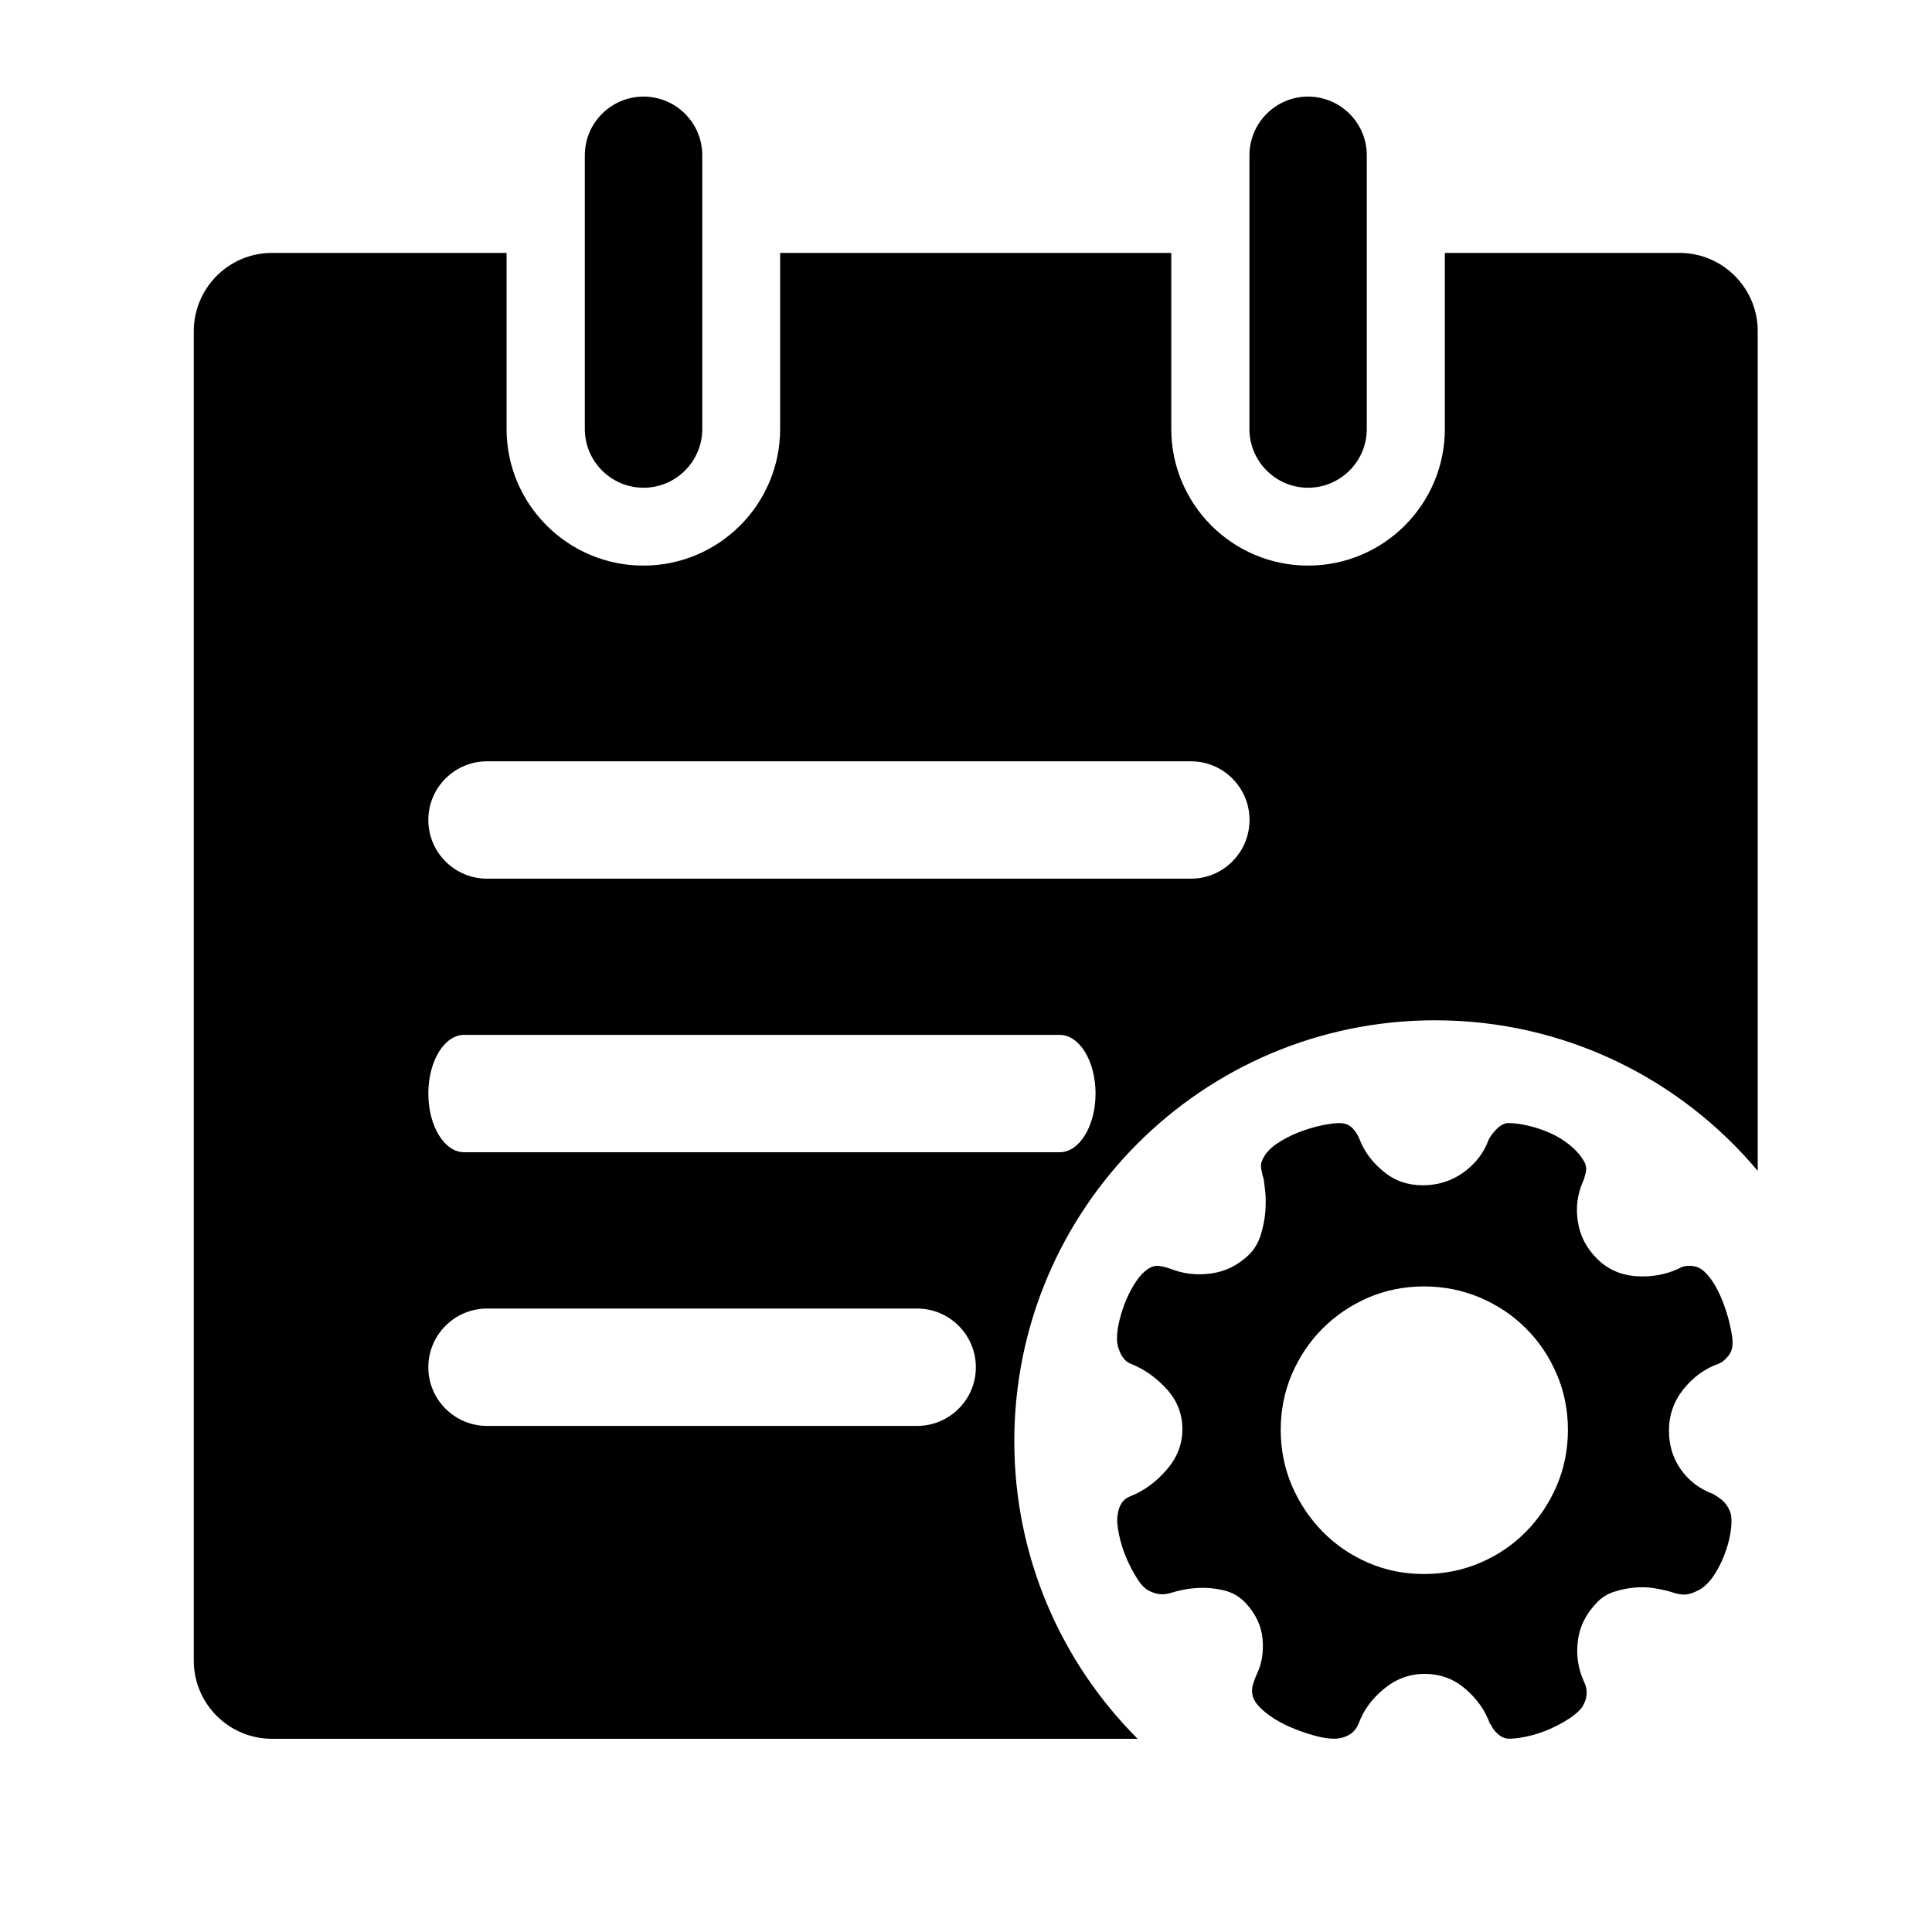 <?xml version="1.0" encoding="UTF-8"?>
<svg width="20px" height="20px" viewBox="0 0 20 20" version="1.1" xmlns="http://www.w3.org/2000/svg" xmlns:xlink="http://www.w3.org/1999/xlink">
    <!-- Generator: Sketch 52.4 (67378) - http://www.bohemiancoding.com/sketch -->
    <title>日志设置</title>
    <desc>Created with Sketch.</desc>
    <g id="日志设置" stroke="none" stroke-width="1" fill-rule="evenodd">
        <g id="新建事件_画板-1-copy" transform="translate(2, 1)">
            <path d="M11.541,0 C11.876,0 12.149,0.272 12.149,0.608 L12.149,3.441 C12.149,3.776 11.876,4.049 11.541,4.049 C11.206,4.049 10.934,3.776 10.934,3.441 L10.934,0.608 C10.935,0.272 11.206,0 11.541,0 Z M4.662,0 C4.997,0 5.27,0.272 5.27,0.608 L5.27,3.441 C5.27,3.776 4.997,4.049 4.662,4.049 C4.327,4.049 4.054,3.776 4.054,3.441 L4.054,0.608 C4.054,0.272 4.327,0 4.662,0 Z M3.042,12.546 C2.707,12.546 2.434,12.818 2.434,13.154 C2.434,13.489 2.707,13.761 3.042,13.761 L7.494,13.761 C7.829,13.761 8.102,13.489 8.102,13.154 C8.102,12.818 7.829,12.546 7.494,12.546 L3.042,12.546 Z M2.805,9.713 C2.6,9.713 2.434,9.985 2.434,10.32 C2.434,10.656 2.6,10.928 2.805,10.928 L8.97,10.928 C9.175,10.928 9.341,10.656 9.341,10.32 C9.341,9.985 9.175,9.713 8.97,9.713 L2.805,9.713 Z M3.042,6.881 C2.707,6.881 2.434,7.153 2.434,7.488 C2.434,7.824 2.707,8.096 3.042,8.096 L10.328,8.096 C10.663,8.096 10.935,7.824 10.935,7.488 C10.935,7.153 10.663,6.881 10.328,6.881 L3.042,6.881 Z M16.196,11.121 C15.397,10.168 14.197,9.562 12.856,9.562 C10.45,9.562 8.5,11.513 8.5,13.919 C8.5,15.122 8.988,16.212 9.777,17 L0.816,17 C0.369,17 0.006,16.638 0.006,16.19 L0.006,2.429 C0.006,1.982 0.368,1.618 0.816,1.618 L3.244,1.618 L3.244,3.44 C3.244,4.221 3.879,4.855 4.66,4.855 C5.442,4.855 6.076,4.221 6.076,3.44 L6.076,1.618 L6.078,1.618 L10.125,1.618 L10.125,3.44 C10.125,4.221 10.759,4.855 11.541,4.855 C12.323,4.855 12.957,4.221 12.957,3.44 L12.957,1.618 L15.386,1.618 C15.832,1.618 16.196,1.98 16.196,2.429 L16.196,11.121 Z" id="Shape" fill-rule="nonzero"></path>
            <g id="设置-copy" transform="translate(9.562, 10.625)">
                <path d="M6.255,3.896 C6.232,3.878 6.204,3.859 6.173,3.841 C6.036,3.791 5.925,3.708 5.841,3.591 C5.757,3.475 5.715,3.339 5.715,3.184 C5.715,3.024 5.765,2.882 5.865,2.756 C5.965,2.631 6.086,2.543 6.227,2.493 C6.264,2.479 6.299,2.451 6.333,2.407 C6.367,2.364 6.38,2.303 6.371,2.226 C6.353,2.094 6.317,1.962 6.265,1.832 C6.212,1.702 6.152,1.605 6.084,1.541 C6.047,1.505 6.003,1.484 5.95,1.48 C5.898,1.475 5.854,1.484 5.817,1.507 C5.681,1.571 5.532,1.597 5.373,1.586 C5.214,1.574 5.079,1.514 4.97,1.405 C4.86,1.295 4.794,1.167 4.772,1.021 C4.749,0.875 4.767,0.736 4.826,0.604 C4.835,0.585 4.844,0.555 4.854,0.511 C4.863,0.468 4.856,0.428 4.833,0.392 C4.797,0.332 4.748,0.277 4.686,0.227 C4.625,0.177 4.557,0.136 4.485,0.104 C4.412,0.072 4.338,0.047 4.262,0.029 C4.187,0.011 4.118,0.001 4.054,0.001 C4.013,0.001 3.973,0.021 3.934,0.06 C3.896,0.098 3.867,0.136 3.849,0.172 C3.799,0.309 3.712,0.422 3.589,0.511 C3.466,0.6 3.325,0.645 3.166,0.645 C3.011,0.645 2.876,0.598 2.762,0.504 C2.648,0.411 2.566,0.303 2.516,0.179 C2.503,0.138 2.479,0.098 2.445,0.06 C2.41,0.021 2.364,0.001 2.304,0.001 C2.259,0.001 2.197,0.009 2.12,0.025 C2.042,0.041 1.963,0.065 1.881,0.097 C1.799,0.129 1.722,0.169 1.652,0.217 C1.581,0.265 1.532,0.321 1.505,0.385 C1.491,0.412 1.488,0.444 1.495,0.48 C1.501,0.517 1.509,0.549 1.519,0.576 C1.523,0.604 1.529,0.649 1.536,0.713 C1.542,0.777 1.542,0.848 1.536,0.925 C1.529,1.003 1.513,1.082 1.488,1.162 C1.463,1.241 1.423,1.309 1.368,1.363 C1.254,1.473 1.123,1.538 0.975,1.558 C0.827,1.579 0.685,1.562 0.548,1.507 C0.507,1.493 0.469,1.484 0.435,1.48 C0.401,1.475 0.366,1.484 0.329,1.507 C0.284,1.535 0.242,1.577 0.203,1.634 C0.164,1.691 0.13,1.754 0.1,1.822 C0.071,1.89 0.047,1.961 0.029,2.034 C0.01,2.107 0.001,2.173 0.001,2.233 C0.001,2.287 0.015,2.341 0.042,2.394 C0.07,2.446 0.104,2.479 0.145,2.493 C0.282,2.548 0.405,2.634 0.514,2.753 C0.623,2.872 0.678,3.011 0.678,3.17 C0.678,3.326 0.623,3.466 0.514,3.591 C0.405,3.717 0.282,3.807 0.145,3.862 C0.067,3.889 0.022,3.953 0.008,4.053 C-0.001,4.108 0.004,4.178 0.022,4.262 C0.04,4.346 0.066,4.429 0.1,4.508 C0.135,4.588 0.173,4.661 0.217,4.727 C0.26,4.794 0.307,4.836 0.357,4.854 C0.421,4.882 0.484,4.886 0.548,4.868 C0.648,4.836 0.746,4.818 0.842,4.813 C0.924,4.809 1.011,4.816 1.102,4.837 C1.193,4.858 1.27,4.902 1.334,4.97 C1.439,5.085 1.497,5.209 1.508,5.344 C1.52,5.478 1.5,5.598 1.45,5.703 C1.414,5.78 1.397,5.841 1.399,5.884 C1.401,5.928 1.414,5.965 1.436,5.997 C1.468,6.043 1.516,6.088 1.58,6.134 C1.644,6.18 1.716,6.22 1.795,6.254 C1.875,6.288 1.955,6.317 2.035,6.339 C2.114,6.362 2.186,6.374 2.25,6.374 C2.304,6.374 2.355,6.361 2.4,6.336 C2.446,6.311 2.48,6.271 2.503,6.216 C2.553,6.079 2.64,5.96 2.766,5.857 C2.891,5.754 3.031,5.703 3.186,5.703 C3.346,5.703 3.486,5.754 3.606,5.857 C3.727,5.96 3.813,6.082 3.863,6.223 L3.869,6.223 C3.883,6.26 3.908,6.294 3.945,6.326 C3.981,6.358 4.02,6.374 4.061,6.374 C4.12,6.374 4.188,6.364 4.266,6.346 C4.343,6.328 4.417,6.303 4.488,6.271 C4.559,6.239 4.624,6.204 4.683,6.165 C4.742,6.126 4.785,6.088 4.813,6.052 C4.872,5.961 4.879,5.869 4.833,5.778 C4.774,5.646 4.753,5.507 4.772,5.361 C4.79,5.215 4.854,5.085 4.963,4.971 C5.013,4.916 5.073,4.877 5.144,4.854 C5.215,4.831 5.285,4.816 5.356,4.81 C5.427,4.803 5.496,4.805 5.564,4.816 C5.633,4.828 5.69,4.84 5.735,4.854 C5.785,4.872 5.831,4.882 5.872,4.882 C5.913,4.882 5.961,4.868 6.015,4.84 C6.07,4.813 6.12,4.767 6.166,4.704 C6.211,4.64 6.25,4.568 6.282,4.488 C6.314,4.408 6.337,4.329 6.35,4.252 C6.364,4.174 6.366,4.108 6.357,4.053 C6.339,3.989 6.305,3.937 6.255,3.896 Z M4.553,3.756 C4.475,3.936 4.37,4.094 4.235,4.231 C4.101,4.368 3.942,4.475 3.76,4.553 C3.578,4.631 3.384,4.669 3.179,4.669 C2.974,4.669 2.782,4.631 2.602,4.553 C2.422,4.475 2.265,4.368 2.13,4.231 C1.996,4.094 1.89,3.936 1.812,3.756 C1.735,3.575 1.696,3.383 1.696,3.177 C1.696,2.972 1.735,2.779 1.812,2.599 C1.89,2.419 1.996,2.261 2.13,2.127 C2.265,1.992 2.422,1.886 2.602,1.808 C2.782,1.731 2.974,1.692 3.179,1.692 C3.384,1.692 3.578,1.731 3.76,1.808 C3.942,1.886 4.101,1.992 4.235,2.127 C4.37,2.261 4.475,2.419 4.553,2.599 C4.63,2.779 4.669,2.972 4.669,3.177 C4.669,3.383 4.63,3.575 4.553,3.756 Z" id="Shape"></path>
            </g>
        </g>
    </g>
</svg>